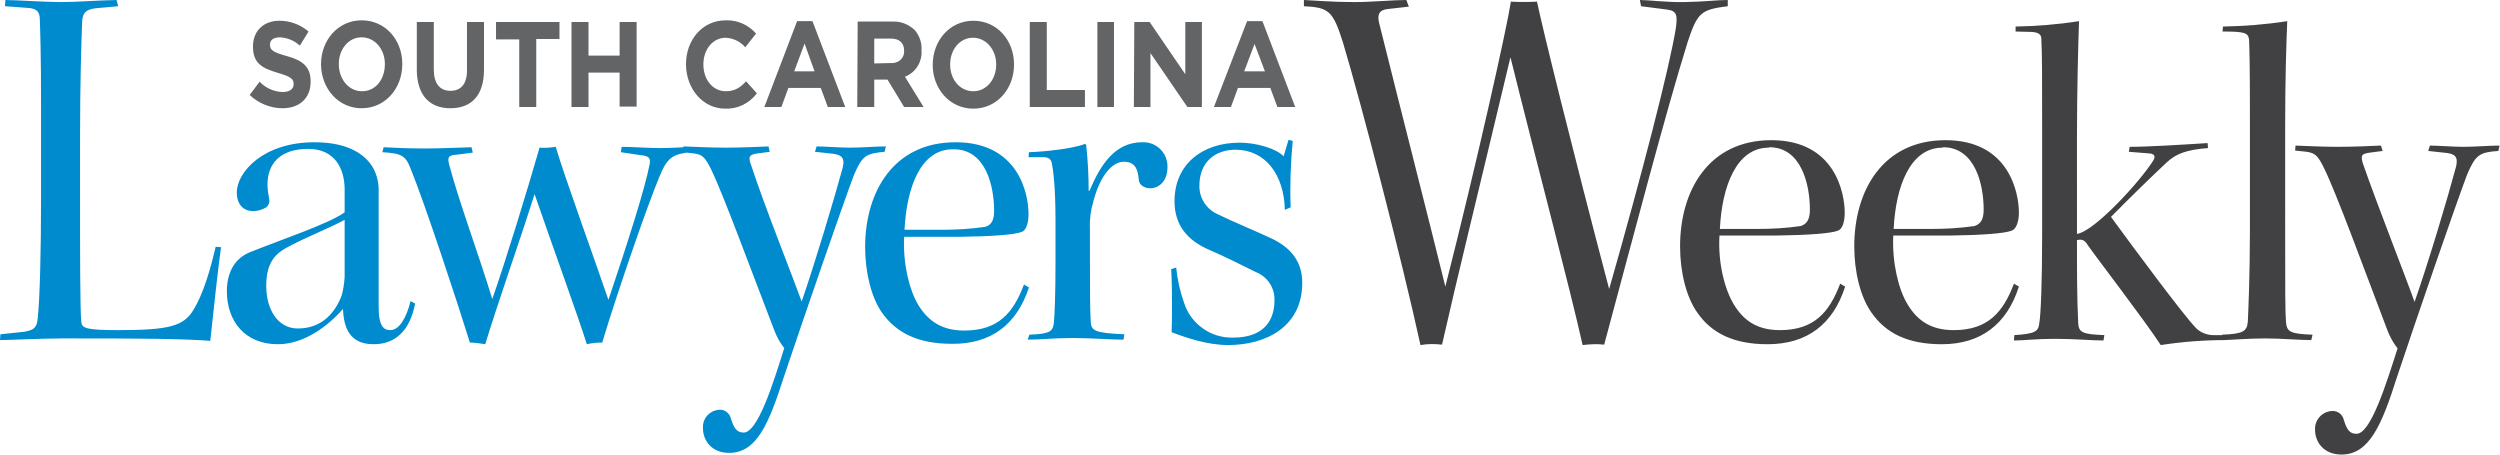 <?xml version="1.0" encoding="utf-8"?>
<!-- Generator: Adobe Illustrator 24.0.1, SVG Export Plug-In . SVG Version: 6.00 Build 0)  -->
<svg version="1.1" id="Layer_1" xmlns="http://www.w3.org/2000/svg" xmlns:xlink="http://www.w3.org/1999/xlink" x="0px" y="0px"
	 width="602.8px" height="109.6px" viewBox="0 0 602.8 109.6" style="enable-background:new 0 0 602.8 109.6;" xml:space="preserve"
	>
<style type="text/css">
	.st0{fill:#414042;}
	.st1{fill:#008BCE;}
	.st2{fill:#636466;}
</style>
<title>SCLW</title>
<g id="Layer_2_1_">
	<g id="SCLW">
		<path class="st0" d="M395.7,1.5l6.2,0.8c2.4,0.3,2.6,1.3,2.2,4.4c-1.6,9.8-8,34.6-16.1,63c-9-34.2-16.1-63-17.4-69.3
			c-2.1,0.1-4.2,0.1-6.3,0c-0.9,6.1-8.2,38.8-15.8,68.7c-3.7-15.1-10.8-42.8-16-63.7c-0.4-1.9,0-2.9,1.9-3.2l5.3-0.6L339.1,0
			c-3.2,0-8.3,0.5-12.5,0.5c-5.5,0-9.9-0.4-12.2-0.5v1.5c6,0.3,7,1.1,9.4,8.7c4.3,14.3,14.2,52.3,18.7,73c1.7-0.3,3.5-0.3,5.2-0.1
			c3.9-17.2,7.8-32.8,16.5-69.3c6.9,27.8,14.2,55.1,17.4,69.4c1.7-0.2,3.5-0.3,5.2-0.1C394.1,56,401.6,27.2,407,9.9
			c2.3-6.8,3.1-7.6,9.6-8.4V0c-2.8,0-5.1,0.4-10.4,0.5c-4,0.1-8.8-0.5-10.8-0.5L395.7,1.5z M444.9,69.1l-1.2-0.7
			c-2.6,6.9-6.3,11.2-14.5,11.2c-5.3,0-8.7-2.1-11.2-6.3c-2.1-3.5-3.8-9.8-3.4-16.5h13.4c7.9-0.1,13.5-0.5,15.2-1.2
			c1.1-0.4,1.6-2.3,1.6-4.3c0-4.7-2.3-17.5-17.7-17.5c-15,0-22,12-22,25.6c0,6.2,1.5,12.2,4.1,15.9c3.5,5.1,8.9,7.7,17,7.7
			C435.7,83,442,78.2,444.9,69.1L444.9,69.1z M426.6,35.5c7.8,0,9.8,9.1,9.8,15c0,2.4-0.7,3.5-2.2,4c-3.4,0.5-6.9,0.7-10.4,0.7h-9.1
			c0.5-10.3,4-19.6,11.8-19.6L426.6,35.5z M486.8,69.1l-1.2-0.7c-2.6,6.9-6.3,11.2-14.5,11.2c-5.3,0-8.7-2.1-11.2-6.3
			c-2.1-3.5-3.7-9.8-3.4-16.5h13.4c7.9-0.1,13.5-0.5,15.2-1.2c1.1-0.4,1.7-2.3,1.7-4.3c0-4.7-2.3-17.5-17.7-17.5
			c-15,0-22,12-22,25.6c0,6.2,1.5,12.2,4.1,15.9c3.5,5.1,8.9,7.7,17,7.7C477.6,83,483.9,78.2,486.8,69.1L486.8,69.1z M468.5,35.5
			c7.8,0,9.8,9.1,9.8,15c0,2.4-0.7,3.5-2.2,4c-3.4,0.5-6.9,0.7-10.4,0.7h-9.1c0.5-10.3,4-19.6,11.8-19.6L468.5,35.5z M486,7.6
			l3.9,0.1c1.7,0.1,2.3,0.7,2.3,1.6c0.2,3.5,0.2,9.4,0.2,21v26.4c0,11-0.3,19.2-0.7,21.3c-0.2,1.9-1,2.5-6,2.8l-0.1,1.3
			c2.4,0,5.3-0.4,9.8-0.4c5,0,9,0.4,11.8,0.4l0.2-1.3c-5.2-0.2-6.2-0.6-6.3-2.9c-0.3-5.8-0.3-12.7-0.3-20c1.2-0.3,1.9,0,2.6,1.2
			c2,2.9,13.7,18.1,17.6,24.1c5.2-0.8,10.4-1.2,15.7-1.2l0.3-1.2h-3.6c-1.4-0.1-2.8-0.6-3.9-1.7c-3.1-3.2-14.8-19-20.5-26.8
			c4.1-4.2,10.7-10.6,13.4-13.1c2.2-2.1,4.8-3.1,10-3.5l-0.1-1.2c-6.3,0.4-14.2,0.9-18.8,0.9l-0.2,1.2l5,0.4
			c1.2,0.1,1.5,0.7,0.9,1.7c-3.2,5.1-14.2,17.1-18.4,17.7V32.5c0-10,0.3-22.3,0.5-27.4c-5.1,0.8-10.2,1.2-15.3,1.3L486,7.6z
			 M535.9,7.6c5.4,0,6.2,0.3,6.4,2c0.1,2.8,0.2,5.7,0.2,18.5v27.7c0,10.7-0.4,19.6-0.5,21.7c-0.2,2.4-1.1,3-6.2,3.2V82
			c2.1,0,5.8-0.4,10.5-0.4c3.8,0,8,0.4,11,0.4l0.3-1.3c-5.2-0.2-6.2-0.6-6.4-3s-0.2-7.8-0.2-20.9V30.3c0-12,0.3-20.3,0.5-25.2
			c-5.1,0.8-10.3,1.2-15.5,1.3L535.9,7.6L535.9,7.6z M553.4,36.3l2.8,0.3c2,0.3,2.7,0.9,4.2,4c3,6.1,9.5,23.9,15.2,38.9
			c0.6,1.6,1.4,3.1,2.5,4.5c-2.8,8.8-6.5,20.6-9.9,20.6c-1.8,0-2.4-1.2-3.1-3.5c-0.3-1.2-1.5-2.1-2.8-2c-2.3,0.1-4.1,2-4.1,4.3
			c0,0.1,0,0.2,0,0.2c0,2.9,2,6,6.4,6c6.7,0,9.7-7.2,13.3-18.5c4.7-14.1,14.1-41.4,17-49.1c2-4.6,2.9-5.3,7.5-5.6l0.3-1.3
			c-2.5,0-5.8,0.3-8.8,0.3c-2.4,0-6.2-0.3-8-0.3l-0.4,1.3l3.7,0.4c2.7,0.2,3.6,0.9,3,3.4c-2,7.5-6.6,22.9-10,32.6
			c-2.2-6.2-9-23.4-12.5-33.5c-0.5-1.9-0.3-2.2,1.7-2.5l3.1-0.4l-0.4-1.3c-2.1,0.1-6.7,0.3-10.5,0.3c-3.5,0-7.4-0.2-10.1-0.3
			L553.4,36.3L553.4,36.3z"/>
		<path class="st1" d="M52,59.5c-1.3,5.6-3,11.4-5.4,15.3s-6,4.8-18.2,4.8c-7.7,0-8.6-0.5-8.8-1.9c-0.3-3.4-0.3-16.7-0.3-30.8V33.7
			c0-13.8,0.3-22.8,0.5-28.4c0.1-2.2,0.9-3,3.2-3.3l5.5-0.5L28.1,0c-4.8,0.1-9.6,0.5-13.4,0.5C11.1,0.5,3.4,0,1.3,0L1.2,1.5l5.4,0.4
			c2.2,0.1,3,0.9,3,2.8c0.1,2.9,0.3,7.8,0.3,21.4v21.2c0,13.5-0.3,24.8-0.8,29.4c-0.2,2.3-0.9,2.9-3.3,3.3l-5.7,0.6L0,82
			c2.3,0,10-0.4,15.1-0.4c8.8,0,16.6,0,22.8,0.1s10.9,0.3,12.8,0.5c0.8-7.5,1.9-17.7,2.6-22.6L52,59.5z M83.1,51.2
			C79.2,54,68,57.7,60.3,60.8c-4,1.6-5.6,5.3-5.6,9.4c0,7.3,4.4,12.8,12.3,12.8c5.2,0,10.8-3,15.7-8.5c0.2,4.7,1.7,8.5,7.4,8.5
			c5.2,0,8.7-3.2,10-9.8L99,72.6c-1,4-2.7,7-4.9,7c-1.4,0-2.8-0.7-2.8-5.5V45.8c0-2-0.5-3.9-1.5-5.6c-1.5-2.4-5.1-5.9-14-5.9
			c-12.3,0-18.7,7.2-18.7,12.1c0,3.1,1.8,4.5,3.9,4.5c1.1,0,2.2-0.3,3.2-0.9c0.6-0.5,0.9-1.3,0.7-2c-0.2-1.2-0.4-2.3-0.4-3.5
			c0-4.8,2.8-8.6,9.8-8.6c6.4,0,8.8,4.7,8.8,9.8V51.2L83.1,51.2z M64.2,68.8c0-6.1,2.8-8,5.5-9.4c3.9-2.1,10.4-4.7,13.4-6.4v13.8
			c-0.1,1.5-0.3,2.9-0.7,4.4c-1.5,4-4.6,8-10.6,8c-4.9,0-7.6-4.7-7.6-10.2V68.8L64.2,68.8z M92.2,36.7c4.6,0.3,5.6,0.7,6.9,4.2
			c3.2,7.8,11.3,32.3,14.2,41.7c1.2,0,2.5,0.2,3.7,0.4c3-9.9,7.8-23.3,11.9-36.2c4.3,12.5,10.4,29.2,12.6,36.2
			c1.2-0.3,2.5-0.4,3.7-0.4c4-13.2,11-33.3,13.8-40c2-4.9,3.3-5.5,8.3-6l-0.1-1.2c-1.6,0-4.4,0.3-8.1,0.3c-3.2,0-6.6-0.3-9.2-0.3
			l-0.2,1.3l4.7,0.7c2.1,0.2,2.6,0.7,2.2,2.4c-1.1,5.7-5.4,19.2-9.9,32.5c-3.4-10-10.8-30.3-12.7-36.9c-1.3,0.2-2.6,0.3-3.9,0.2
			c-3,10.4-8.1,27.1-11.4,36.5c-3.4-11.1-8-23.4-10.4-32.4c-0.4-1.7-0.3-2.3,1.8-2.4l3.9-0.5l-0.3-1.3c-3.6,0.1-7.5,0.3-11.2,0.3
			c-4.6,0-7.8-0.2-10-0.3L92.2,36.7L92.2,36.7z M164.7,36.7l2.7,0.3c2,0.3,2.6,0.9,4.1,3.9c2.9,6,9.4,23.7,15.1,38.5
			c0.6,1.6,1.4,3.2,2.5,4.5c-2.7,8.7-6.4,20.4-9.8,20.4c-1.7,0-2.4-1.2-3.1-3.5c-0.3-1.2-1.5-2.1-2.7-2c-2.3,0.1-4.1,2-4,4.3
			c0,0.1,0,0.1,0,0.2c0,2.8,2,5.9,6.3,5.9c6.7,0,9.6-7.1,13.2-18.3c4.7-14,14-41,16.9-48.7c2-4.6,2.8-5.2,7.4-5.6l0.3-1.3
			c-2.5,0-5.8,0.3-8.7,0.3c-2.4,0-6.1-0.3-8-0.3l-0.4,1.3l3.7,0.4c2.6,0.2,3.6,0.9,3,3.4c-2,7.4-6.6,22.7-9.9,32.3
			c-2.2-6.1-9-23.1-12.3-33.2c-0.6-1.8-0.3-2.2,1.6-2.5l3-0.4l-0.3-1.3c-2.1,0.1-6.7,0.3-10.4,0.3c-3.5,0-7.3-0.2-10.1-0.3
			L164.7,36.7L164.7,36.7z M248.1,69.3l-1.2-0.7c-2.6,6.9-6.2,11.1-14.4,11.1c-5.2,0-8.6-2.1-11.1-6.2c-2.1-3.5-3.7-9.7-3.4-16.4
			h13.3c7.9-0.1,13.4-0.5,15.1-1.2c1.1-0.4,1.6-2.3,1.6-4.3c0-4.7-2.3-17.3-17.6-17.3c-14.9,0-21.8,11.9-21.8,25.3
			c0,6.1,1.5,12.1,4,15.7c3.5,5,8.8,7.6,16.9,7.6C239,83,245.2,78.2,248.1,69.3L248.1,69.3z M230,36c7.8,0,9.7,9.1,9.7,14.8
			c0,2.4-0.7,3.5-2.2,3.9c-3.4,0.5-6.8,0.7-10.3,0.7h-9.1c0.5-10.2,3.9-19.4,11.6-19.4H230z M254.5,63.6c0,7.4-0.2,12.1-0.4,14.4
			c-0.3,2-1.1,2.5-5.9,2.7l-0.4,1.2c3.2,0,6.2-0.4,10.8-0.4c4.4,0,9.3,0.4,12.3,0.4l0.2-1.3c-7.3-0.3-8-0.9-8.1-3.1
			c-0.2-3-0.2-7.8-0.2-22.5c-0.1-2.1,0.2-4.3,0.8-6.3c1.3-5.3,4.1-9.7,7.4-9.7c2.7,0,3.4,1.8,3.6,4.5c0.2,1.2,1.4,1.9,2.8,1.9
			s4.1-1.1,4.1-5.1c0.1-3.2-2.4-5.9-5.6-6c-0.2,0-0.3,0-0.5,0c-6.5,0-10,5.3-12.7,11.7h-0.2c0-3.7-0.2-7.4-0.6-11.1l-0.3-0.2
			c-3,1.2-10.1,1.9-13.5,2l-0.1,1.2h3.5c1.4,0,1.9,0.5,2.1,1.4c0.4,1.8,0.9,6.3,0.9,13.6L254.5,63.6L254.5,63.6z M311.2,50
			c-0.2-5.3,0-10.7,0.5-16l-1-0.3l-1.2,4c-1.6-1.8-6.4-3.3-10.6-3.3c-9.1,0-15.7,5.3-15.7,14.1c0,5.8,3.1,9.5,8.5,11.8
			c3.5,1.5,8.1,3.8,11.1,5.3c2.8,1.1,4.6,3.8,4.5,6.8c0,5.3-3,9-9.9,9c-5.4,0.2-10.3-3.3-11.9-8.4c-1-2.8-1.6-5.6-1.9-8.5l-1.2,0.4
			c0.3,5.5,0.2,12.7,0.1,15.2c3.4,1.3,8.6,3.1,13.6,3.1c9.3,0,17.9-4.5,17.9-15c0-4.9-2.5-8.3-7.2-10.6c-3.8-1.8-10.1-4.4-13.1-5.9
			c-2.8-1.2-4.6-4-4.5-7c0-5.5,3.7-8.6,8.7-8.6c7.2,0,11.7,6,11.9,14.5L311.2,50L311.2,50z"/>
		<path class="st2" d="M68.1,26.1c4,0,6.8-2.3,6.8-6.4v-0.1c0-3.6-2.1-5.1-5.8-6.1c-3.2-0.9-4-1.4-4-2.7v-0.1c0-1,0.8-1.7,2.4-1.7
			c1.8,0.1,3.5,0.8,4.8,2l2.1-3.4C72.4,5.9,69.9,5,67.4,5C63.6,5,61,7.4,61,11.2v0.1c0,4.1,2.4,5.2,6.1,6.3c3.1,0.9,3.7,1.5,3.7,2.6
			v0.1c0,1.2-1,1.9-2.7,1.9c-2.1-0.1-4.1-1-5.5-2.5l-2.4,3.2C62.3,24.9,65.2,26.1,68.1,26.1L68.1,26.1z M87.2,26.1
			c5.7,0,9.8-4.8,9.8-10.6v-0.1c0-5.8-4.1-10.5-9.8-10.5s-9.8,4.8-9.8,10.6v0.1C77.5,21.4,81.6,26.1,87.2,26.1z M87.3,22
			c-3.3,0-5.6-3-5.6-6.5v-0.1c0-3.5,2.3-6.4,5.5-6.4s5.6,2.9,5.6,6.4v0.1C92.8,19.1,90.6,22,87.3,22L87.3,22z M108.6,26.1
			c5,0,8.1-3,8.1-9.3V5.3h-4.1V17c0,3.3-1.5,4.9-4,4.9s-4-1.7-4-5.1V5.3h-4.1V17C100.6,23,103.6,26.1,108.6,26.1L108.6,26.1z
			 M125.2,25.8h4.1V9.4h5.6V5.3h-15.3v4.2h5.6V25.8L125.2,25.8z M137.8,25.8h4.1v-8.3h7.5v8.2h4.1V5.3h-4.1v8.1h-7.5V5.3h-4.1V25.8
			L137.8,25.8z M174.9,26.2c3,0.1,5.8-1.3,7.6-3.7l-2.6-2.9c-1.4,1.5-2.7,2.4-4.9,2.4c-3.2,0-5.4-2.9-5.4-6.4v-0.1
			c0-3.5,2.2-6.4,5.4-6.4c1.8,0.1,3.5,0.9,4.7,2.3l2.6-3.3c-1.8-2.1-4.5-3.3-7.3-3.2c-5.7,0-9.6,4.8-9.6,10.6v0.1
			C165.5,21.5,169.5,26.2,174.9,26.2L174.9,26.2z M184.3,25.8h4.1l1.7-4.6h7.8l1.7,4.6h4.2l-7.9-20.7h-3.7L184.3,25.8L184.3,25.8z
			 M191.5,17.2l2.5-6.7l2.4,6.7L191.5,17.2z M206.7,25.8h4.1v-6.6h3.2l4,6.6h4.7l-4.5-7.3c2.6-1,4.2-3.6,4-6.4V12
			c0.1-1.7-0.5-3.4-1.6-4.7c-1.4-1.4-3.4-2.2-5.4-2.1h-8.4L206.7,25.8L206.7,25.8z M210.8,15.3V9.3h4c2,0,3.2,1,3.2,2.9v0.1
			c0.1,1.5-1.1,2.8-2.7,2.9c-0.2,0-0.3,0-0.5,0L210.8,15.3z M234.7,26.2c5.7,0,9.8-4.8,9.8-10.6v-0.1c0-5.8-4.1-10.5-9.8-10.5
			s-9.8,4.8-9.8,10.6v0.1C224.9,21.4,229,26.2,234.7,26.2z M234.7,22c-3.3,0-5.6-2.9-5.6-6.4v-0.1c0-3.5,2.3-6.4,5.5-6.4
			s5.6,2.9,5.6,6.4v0.1C240.2,19.1,237.9,22,234.7,22z M248.3,25.8h13.3v-4.1h-9.2V5.3h-4.1V25.8L248.3,25.8z M264.6,25.8h4V5.3h-4
			V25.8L264.6,25.8z M273.4,25.8h4v-13l8.9,13h3.5V5.3h-4v12.6l-8.6-12.6h-3.7L273.4,25.8L273.4,25.8z M292.7,25.8h4.1l1.7-4.6h7.8
			l1.7,4.6h4.3l-7.9-20.7h-3.7L292.7,25.8L292.7,25.8z M300,17.2l2.5-6.6l2.5,6.6H300z"/>
	</g>
</g>
</svg>

